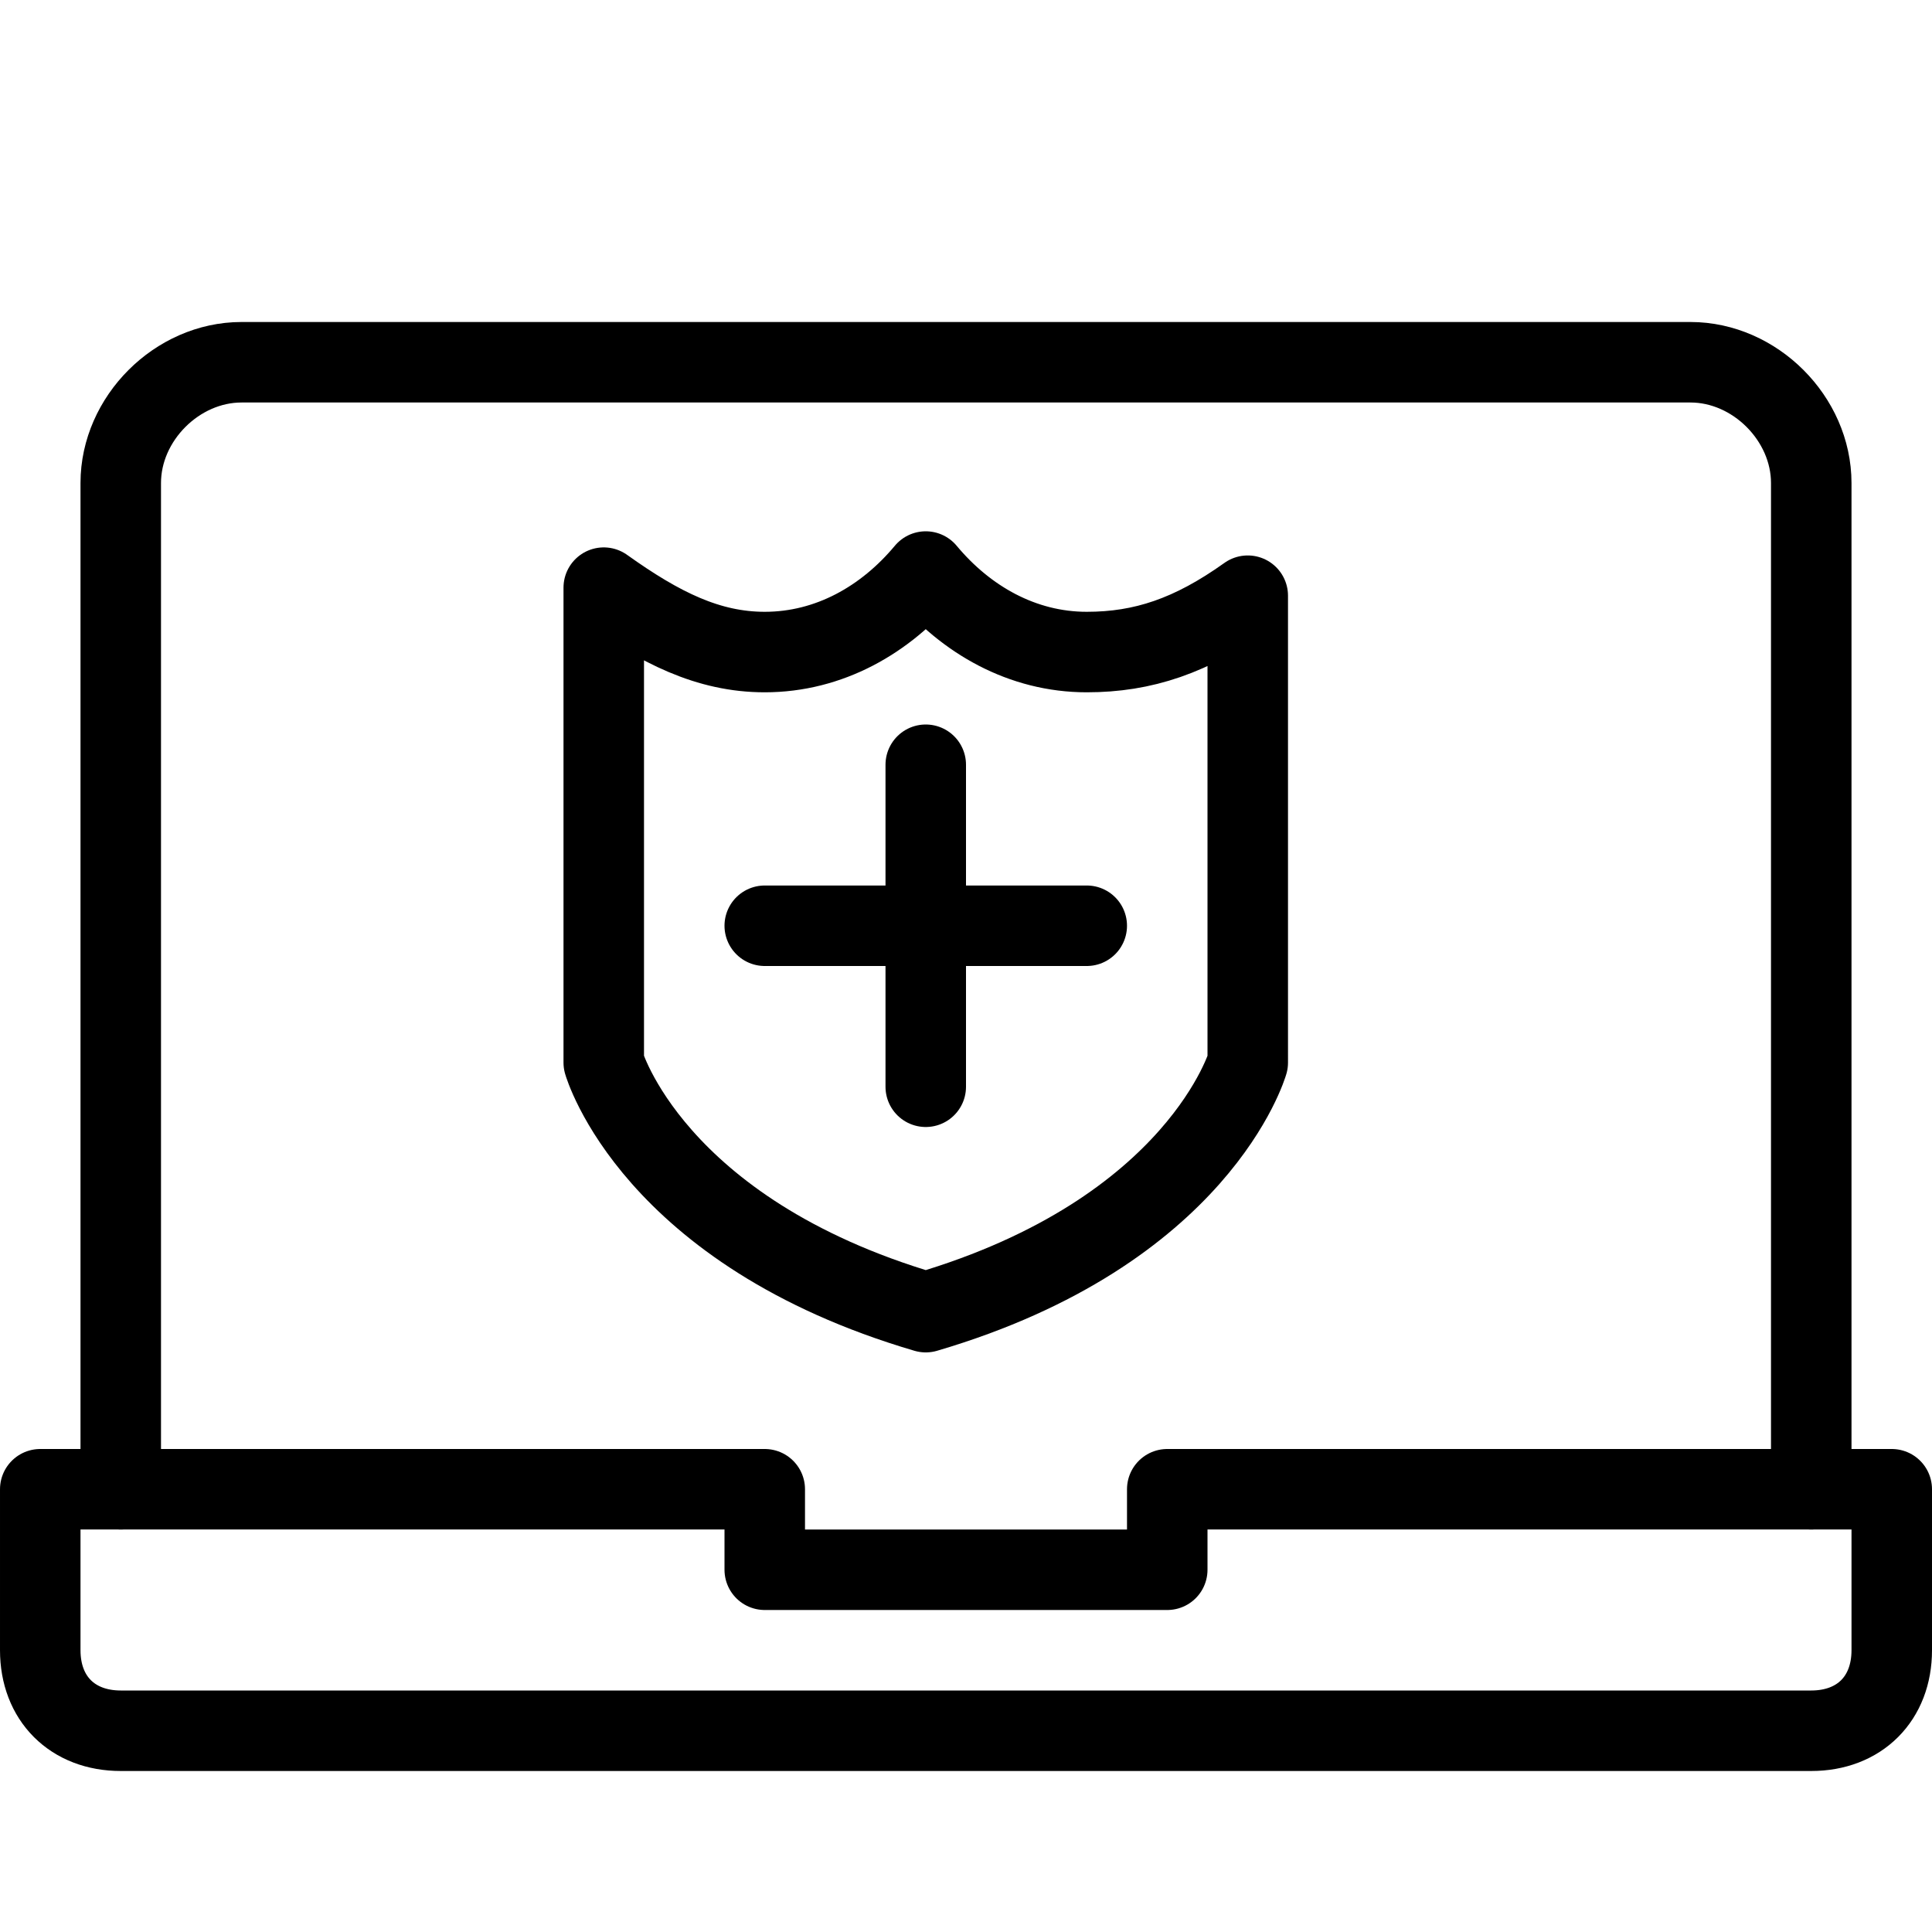 <?xml version="1.0" encoding="utf-8"?>
<!-- Generator: Adobe Illustrator 19.2.0, SVG Export Plug-In . SVG Version: 6.00 Build 0)  -->
<svg version="1.1" id="Outline_Icons" xmlns="http://www.w3.org/2000/svg" xmlns:xlink="http://www.w3.org/1999/xlink" x="0px"
	 y="0px" viewBox="0 0 24 24" style="enable-background:new 0 0 24 24;" xml:space="preserve">
<style type="text/css">
	.st0{fill:none;stroke:#000000;stroke-linecap:round;stroke-linejoin:round;stroke-miterlimit:10;}
</style>
<g>
	<path class="st0" d="M1.5,18.5V6c0-0.8,0.7-1.5,1.5-1.5h18c0.8,0,1.5,0.7,1.5,1.5v12.5"/>
	<path class="st0" d="M14.5,18.5v1h-5v-1h-9v2c0,0.6,0.4,1,1,1h21c0.6,0,1-0.4,1-1v-2H14.5z"/>
	<path class="st0" d="M13.5,8.1c-0.8,0-1.5-0.4-2-1l0,0c-0.5,0.6-1.2,1-2,1c-0.7,0-1.3-0.3-2-0.8v5.9c0,0,0.6,2.1,4,3.1
		c3.4-1,4-3.1,4-3.1V7.4C14.8,7.9,14.2,8.1,13.5,8.1z"/>
	<line class="st0" x1="11.5" y1="13.5" x2="11.5" y2="9.5"/>
	<line class="st0" x1="9.5" y1="11.5" x2="13.5" y2="11.5"/>
</g>
</svg>

